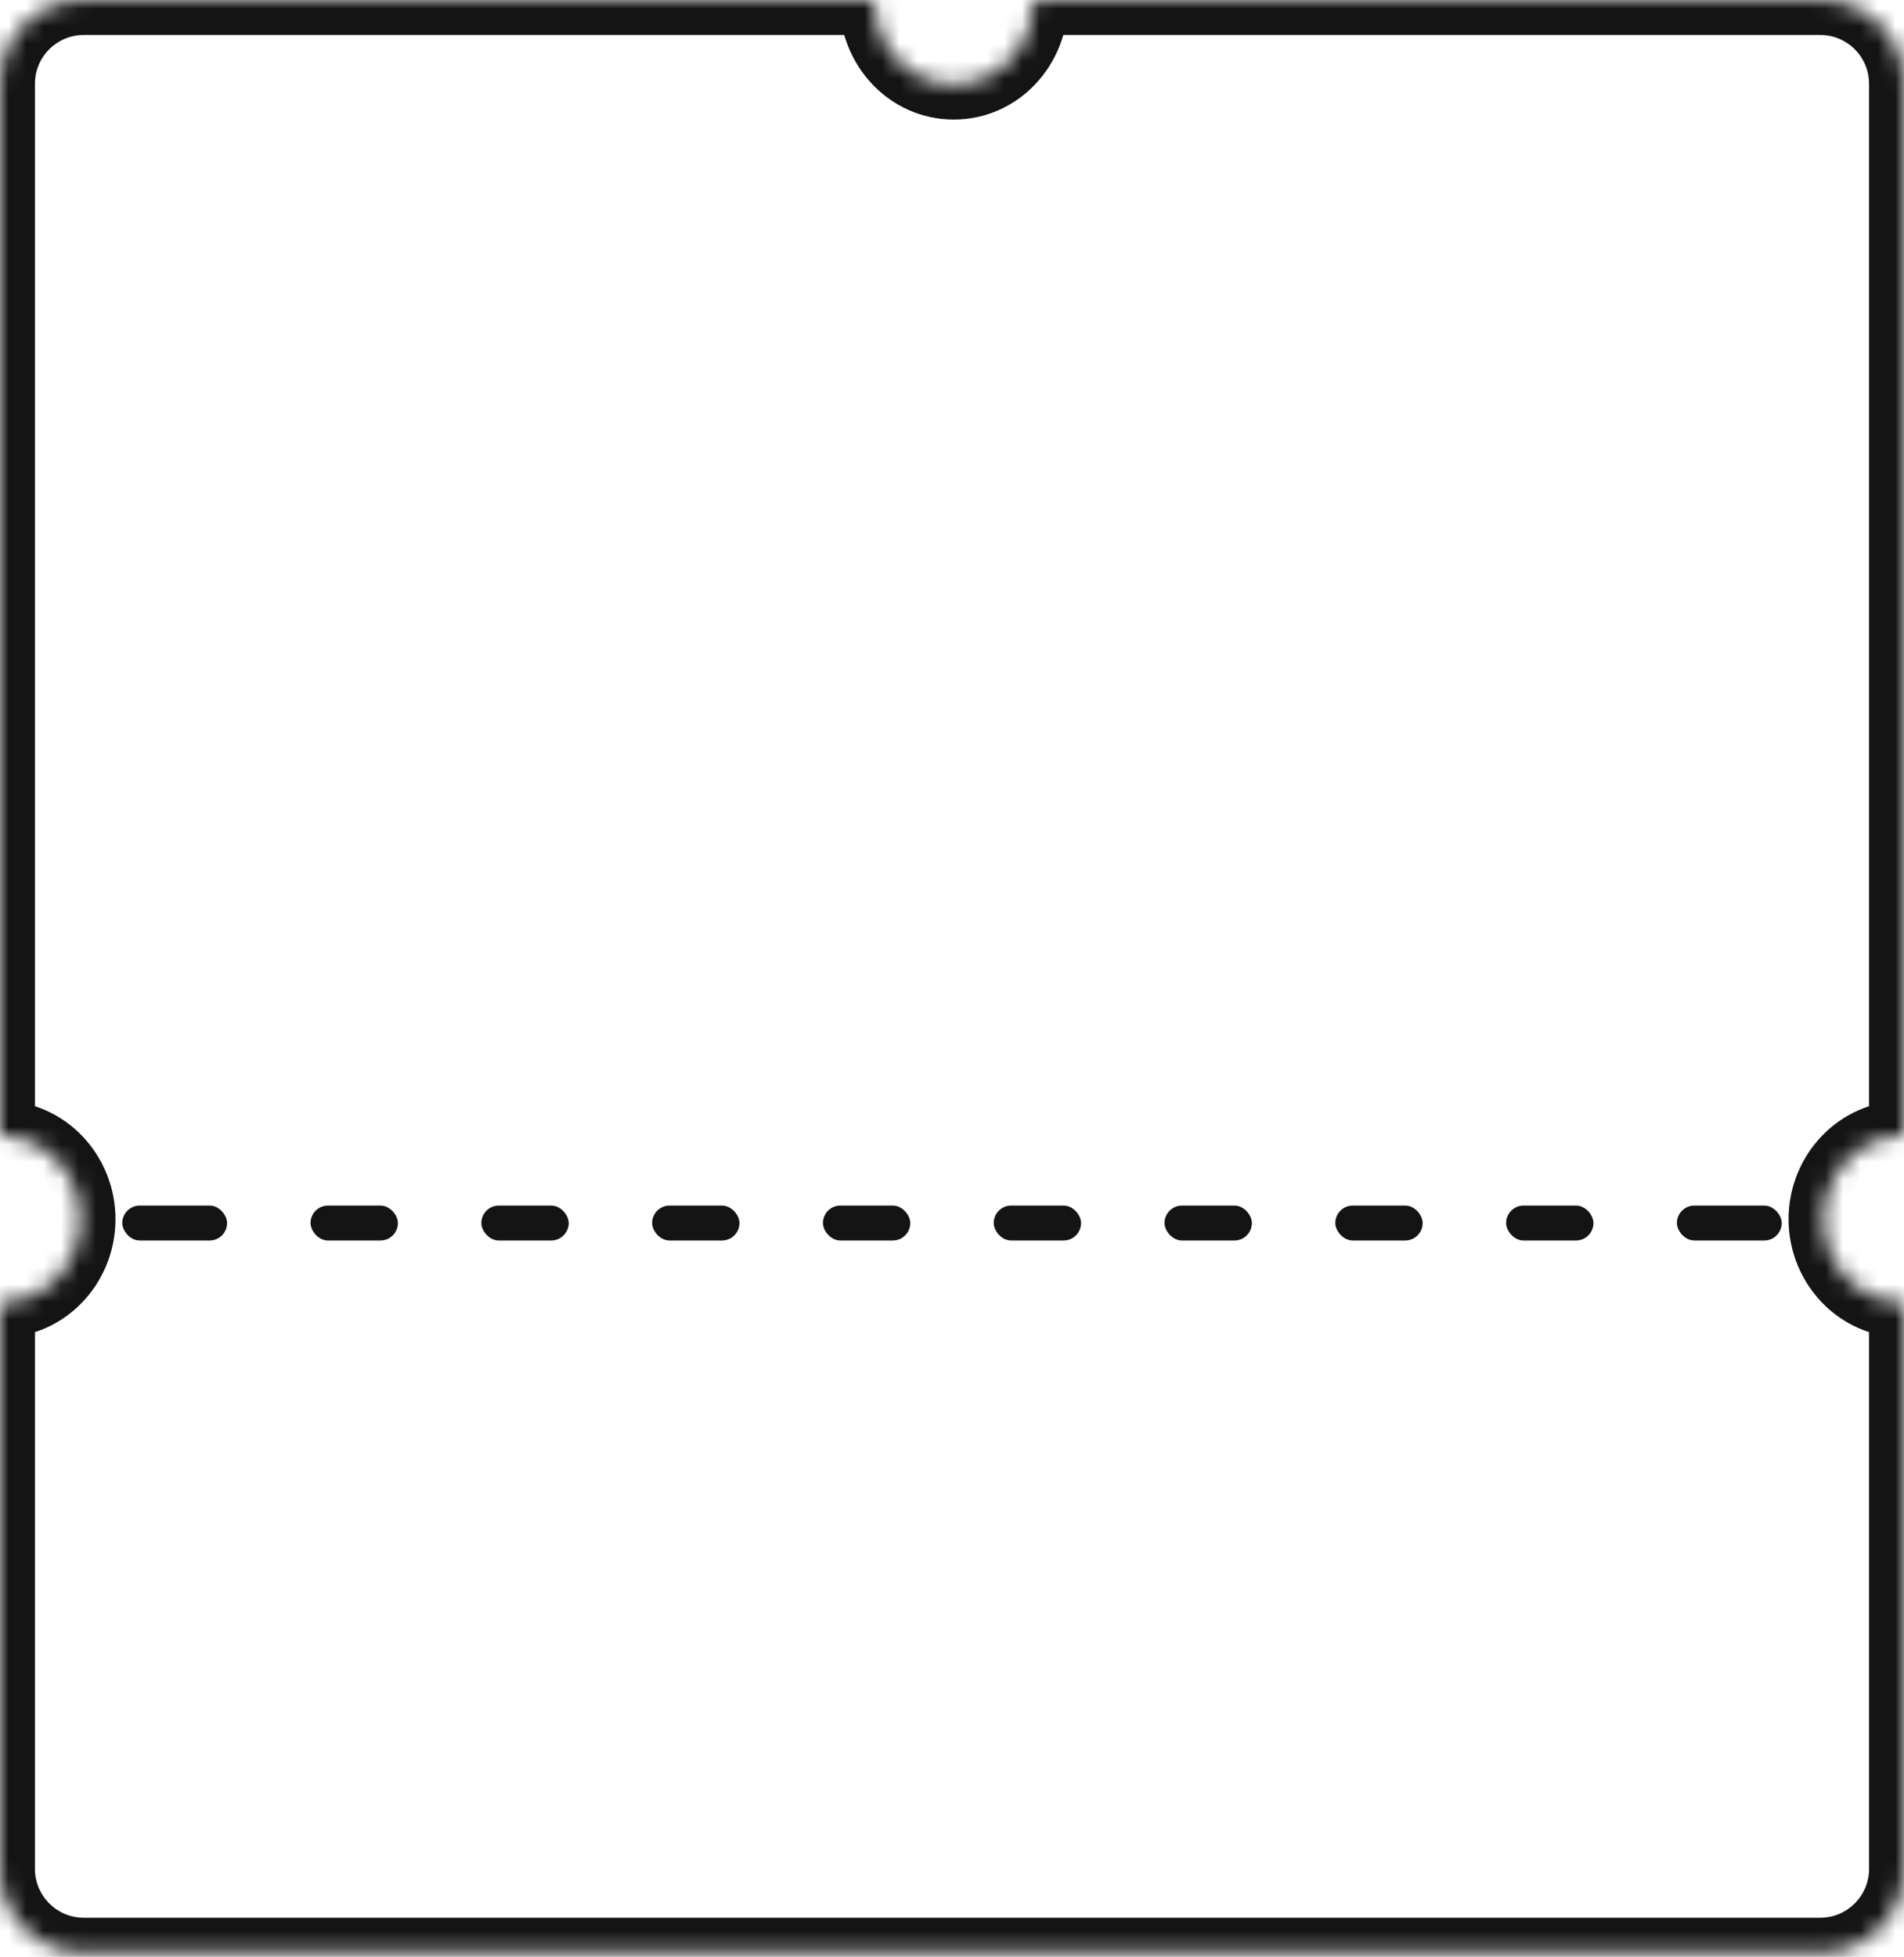 <svg width="109" height="112" viewBox="0 0 109 112" fill="none" xmlns="http://www.w3.org/2000/svg">
<mask id="path-1-inside-1_22836_105" fill="white">
<path fill-rule="evenodd" clip-rule="evenodd" d="M54.602 4.842C57.113 4.842 59.149 2.702 59.149 0.063C59.149 0.042 59.149 0.021 59.149 0.001H104.205C106.853 0.001 109 2.148 109 4.796V65C106.454 65.001 104.391 67.14 104.391 69.779C104.391 72.419 106.454 74.558 109 74.559V106.966C109 109.614 106.853 111.761 104.205 111.761H4.795C2.147 111.761 0 109.614 0 106.966V74.559H0.001C2.547 74.559 4.611 72.419 4.611 69.779C4.611 67.14 2.547 65 0.001 65H0V4.796C0 2.148 2.147 0.001 4.795 0.001H50.055C50.055 0.021 50.055 0.042 50.055 0.063C50.055 2.702 52.091 4.842 54.602 4.842Z"/>
</mask>
<rect x="0" y="0" width="109" height="112" fill="transparent" mask="url(#path-1-inside-1_22836_105)"/>
<path d="M59.149 0.001V-1.999H57.125L57.149 0.025L59.149 0.001ZM109 65L109 67L111 67V65H109ZM109 74.559H111V72.559L109 72.559L109 74.559ZM0 74.559V72.559H-2V74.559H0ZM0 65H-2V67H0V65ZM50.055 0.001L52.055 0.025L52.079 -1.999H50.055V0.001ZM57.149 0.063C57.149 1.692 55.916 2.842 54.602 2.842V6.842C58.311 6.842 61.149 3.712 61.149 0.063H57.149ZM57.149 0.025C57.149 0.038 57.149 0.05 57.149 0.063H61.149C61.149 0.034 61.149 0.005 61.149 -0.023L57.149 0.025ZM59.149 2.001H104.205V-1.999H59.149V2.001ZM104.205 2.001C105.748 2.001 107 3.252 107 4.796H111C111 1.043 107.958 -1.999 104.205 -1.999V2.001ZM107 4.796V65H111V4.796H107ZM109 63C105.282 63.001 102.391 66.104 102.391 69.779H106.391C106.391 68.176 107.626 67 109 67L109 63ZM102.391 69.779C102.391 73.454 105.282 76.558 109 76.559L109 72.559C107.626 72.558 106.391 71.383 106.391 69.779H102.391ZM107 74.559V106.966H111V74.559H107ZM107 106.966C107 108.509 105.748 109.761 104.205 109.761V113.761C107.958 113.761 111 110.719 111 106.966H107ZM104.205 109.761H4.795V113.761H104.205V109.761ZM4.795 109.761C3.252 109.761 2 108.509 2 106.966H-2C-2 110.719 1.042 113.761 4.795 113.761V109.761ZM2 106.966V74.559H-2V106.966H2ZM0 76.559H0.001V72.559H0V76.559ZM0.001 76.559C3.719 76.559 6.611 73.455 6.611 69.779H2.611C2.611 71.383 1.375 72.559 0.001 72.559V76.559ZM6.611 69.779C6.611 66.104 3.719 63 0.001 63V67C1.375 67 2.611 68.176 2.611 69.779H6.611ZM0.001 63H0V67H0.001V63ZM2 65V4.796H-2V65H2ZM2 4.796C2 3.252 3.252 2.001 4.795 2.001V-1.999C1.042 -1.999 -2 1.043 -2 4.796H2ZM4.795 2.001H50.055V-1.999H4.795V2.001ZM52.055 0.063C52.055 0.05 52.055 0.038 52.055 0.025L48.055 -0.023C48.055 0.005 48.055 0.034 48.055 0.063H52.055ZM54.602 2.842C53.288 2.842 52.055 1.692 52.055 0.063H48.055C48.055 3.712 50.893 6.842 54.602 6.842V2.842Z" fill="#141414" mask="url(#path-1-inside-1_22836_105)"/>
<rect x="7" y="69" width="6" height="2" rx="1" fill="#141414"/>
<rect x="17.778" y="69" width="5" height="2" rx="1" fill="#141414"/>
<rect x="27.556" y="69" width="5" height="2" rx="1" fill="#141414"/>
<rect x="37.333" y="69" width="5" height="2" rx="1" fill="#141414"/>
<rect x="47.111" y="69" width="5" height="2" rx="1" fill="#141414"/>
<rect x="56.889" y="69" width="5" height="2" rx="1" fill="#141414"/>
<rect x="66.667" y="69" width="5" height="2" rx="1" fill="#141414"/>
<rect x="76.444" y="69" width="5" height="2" rx="1" fill="#141414"/>
<rect x="86.222" y="69" width="5" height="2" rx="1" fill="#141414"/>
<rect x="96" y="69" width="6" height="2" rx="1" fill="#141414"/>
</svg>